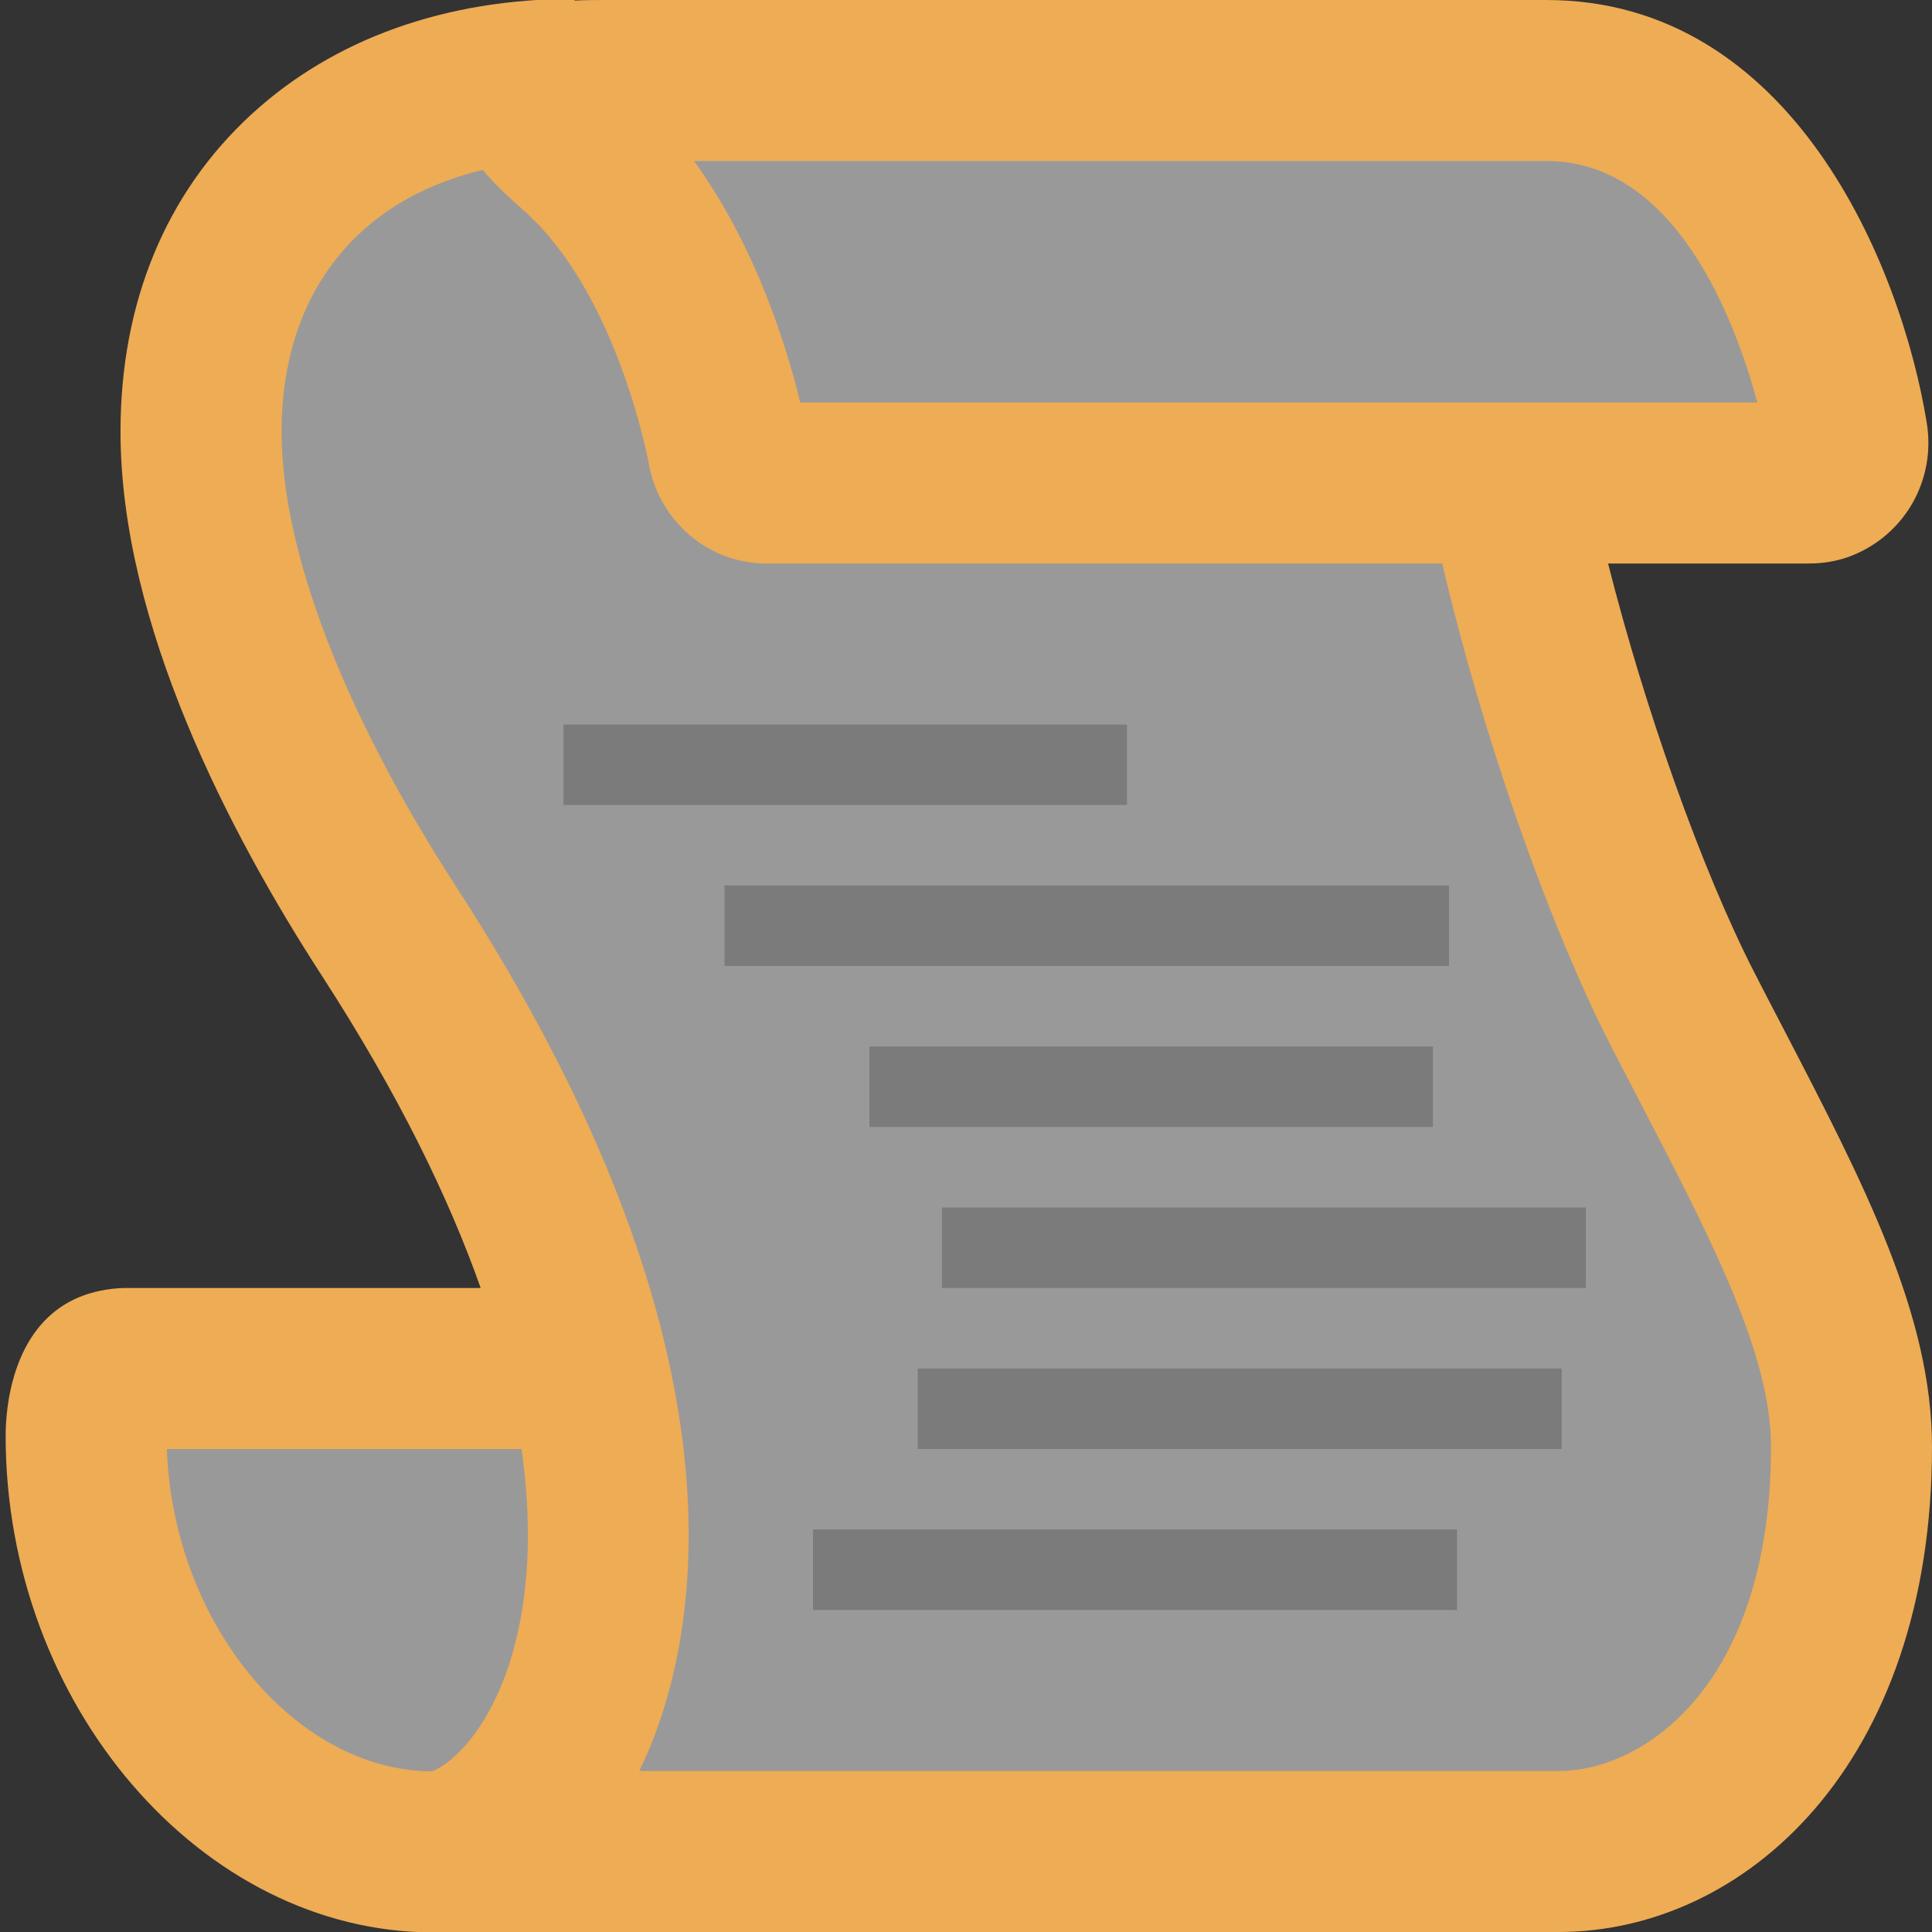 <?xml version="1.0" encoding="UTF-8"?>
<!DOCTYPE svg PUBLIC "-//W3C//DTD SVG 1.1//EN" "http://www.w3.org/Graphics/SVG/1.1/DTD/svg11.dtd">
<svg version="1.1" id="Layer_1" xmlns="http://www.w3.org/2000/svg" xmlns:xlink="http://www.w3.org/1999/xlink" x="0px" y="0px" width="24px" height="24px" viewBox="0 0 24 24" enable-background="new 0 0 24 24" xml:space="preserve">
  <rect x="0" y="0" width="24" height="24" fill="#333333" stroke="none"/>
  <g id="icon">
    <path d="M5.7,23v-0.1h-0.376c-2.286,0,-4.291,-2.32,-4.291,-5.069c0,-0.326,0.087,-0.696,0.282,-0.789c0.055,-0.026,0.15,-0.042,0.206,-0.042h5.715l-0.131,-0.574c-0.429,-1.563,-1.192,-3.199,-2.269,-4.862C3.309,9.208,2.503,7.065,2.503,5.366c0,-2.501,1.675,-4.211,4.268,-4.356l0.178,-0.01h12.272c3.036,0,3.731,3.775,3.738,3.815c0.039,0.24,-0.09,0.47,-0.314,0.558c-0.047,0.018,-0.099,0.027,-0.162,0.027h-3.942l0.085,0.45c0.459,2.435,1.47,5.254,2.216,6.705c0.119,0.232,0.237,0.46,0.354,0.684l0.009,0.018c0.927,1.782,1.727,3.321,1.727,4.716c0,3.688,-2.175,5.027,-3.636,5.027H5.7z" fill="#FFFFFF" opacity="0.5"/>
    <path d="M5.383,24.005c-2.88,0,-5.313,-2.825,-5.313,-6.17c0,-0.303,0.062,-1.321,0.856,-1.696C1.198,16.01,1.481,16,1.561,16h4.41c-0.391,-1.109,-1.015,-2.401,-1.975,-3.883c-1.14,-1.76,-2.499,-4.361,-2.499,-6.757c0,-1.6,0.563,-2.963,1.629,-3.942C4.148,0.481,5.535,-0.015,7.138,-0.015V0.007C7.276,0,7.408,0,7.523,0h11.687c3.056,0,4.408,3.302,4.725,5.253c0.114,0.703,-0.265,1.379,-0.92,1.645l-0,0c-0.167,0.068,-0.35,0.102,-0.542,0.102h-2.497c0.457,1.804,1.16,3.801,1.824,5.094c0.121,0.236,0.242,0.469,0.361,0.697C23.147,14.691,24,16.331,24,17.971c0,3.958,-2.333,6.029,-4.638,6.029H5.383v-2c-0.013,0,-0.021,0.001,-0.021,0.001c0.088,-0.016,0.515,-0.249,0.848,-1.021c0.215,-0.5,0.484,-1.477,0.268,-2.98H2.073c0.074,2.152,1.589,4.005,3.31,4.005V24.005zM7.942,22h11.421C20.423,22,22,20.927,22,17.971c0,-1.151,-0.748,-2.591,-1.615,-4.257c-0.12,-0.231,-0.243,-0.467,-0.366,-0.706C19.222,11.455,18.401,9.078,17.916,7H9.517c-0.701,0,-1.31,-0.506,-1.45,-1.202l-0.004,-0.021c-0.016,-0.087,-0.401,-2.137,-1.557,-3.163c-0.159,-0.141,-0.348,-0.309,-0.509,-0.503c-1.567,0.372,-2.499,1.548,-2.499,3.25c0,1.488,0.773,3.501,2.178,5.669C9.527,16.976,8.636,20.569,7.942,22zM9.941,5H21.83c-0.272,-1.01,-1.011,-3,-2.62,-3H8.622C9.396,3.073,9.777,4.323,9.941,5z" fill="#EEAC55"/>
    <path d="M14,10H7V9h7V10zM18,12H9v-1h9V12zM17.8,14h-7v-1h7V14zM19.7,16h-8v-1h8V16zM19.4,18h-8v-1h8V18zM18.1,20h-8v-1h8V20z" fill="#7B7B7B"/>
  </g>
</svg>
